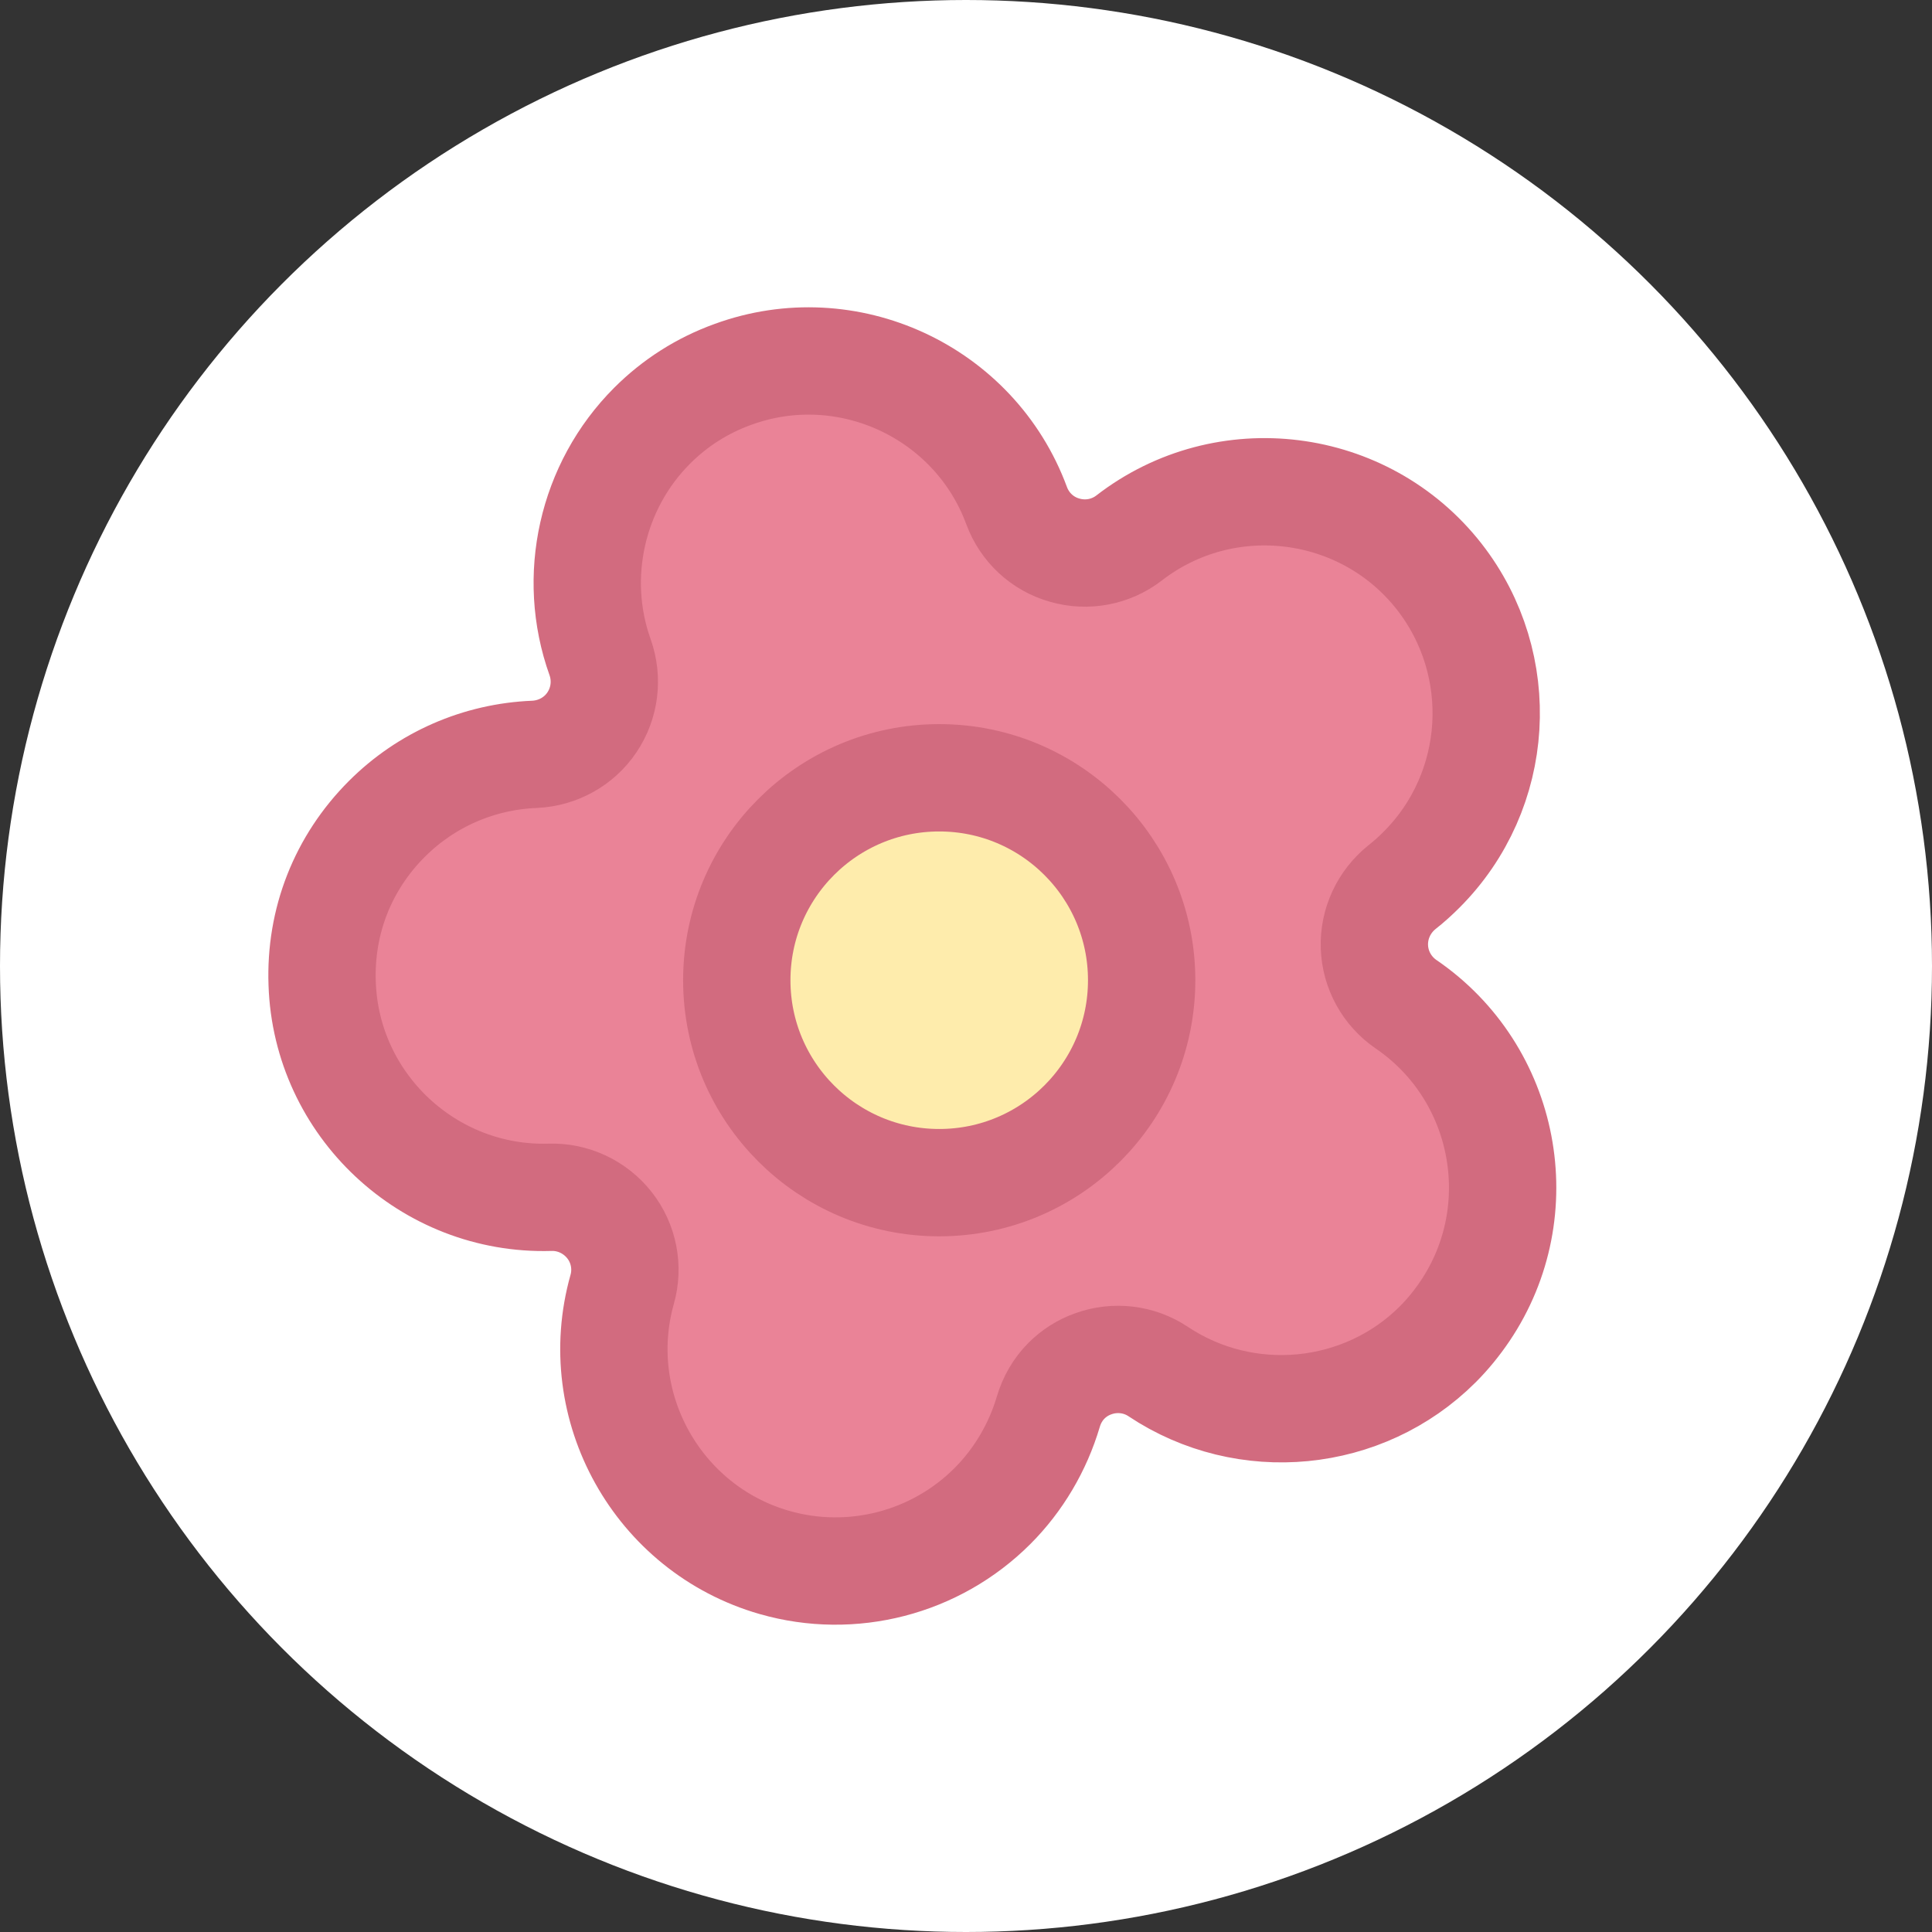 <?xml version="1.0" encoding="utf-8"?>
<!-- Generator: Adobe Illustrator 25.2.0, SVG Export Plug-In . SVG Version: 6.00 Build 0)  -->
<svg version="1.1" id="Layer_1" xmlns="http://www.w3.org/2000/svg" xmlns:xlink="http://www.w3.org/1999/xlink" x="0px" y="0px"
	 viewBox="0 0 36 36" style="enable-background:new 0 0 36 36;" xml:space="preserve">
<rect x="0" y="0" width="36" height="36" fill="#333333" stroke="none"/>
<style type="text/css">
	.st0{fill:#FFFFFF;}
	.st1{fill:#EA8397;stroke:#D26B7F;stroke-width:2;stroke-miterlimit:10;}
	.st2{fill:#FEECAC;stroke:#D26B7F;stroke-width:2;stroke-miterlimit:10;}
</style>
<g>
	<circle class="st0" cx="18" cy="18" r="18"/>
</g>
<g>
	<path class="st1" d="M26.199,18.712c-0.356-0.245-0.575-0.642-0.589-1.072s0.178-0.839,0.514-1.109
		c0.128-0.1,0.25-0.211,0.364-0.325c1.47-1.47,1.614-3.815,0.331-5.46c-1.395-1.784-3.987-2.109-5.779-0.722
		c-0.342,0.264-0.786,0.347-1.2,0.228c-0.417-0.117-0.747-0.425-0.897-0.831c-0.784-2.123-3.156-3.223-5.285-2.445
		c-0.572,0.206-1.081,0.531-1.506,0.956c-1.125,1.125-1.506,2.817-0.97,4.315c0.144,0.406,0.089,0.856-0.153,1.214
		c-0.239,0.356-0.636,0.575-1.067,0.595c-1.042,0.042-2.02,0.47-2.753,1.203c-0.82,0.82-1.248,1.909-1.206,3.067
		c0.075,2.264,1.984,4.051,4.245,3.984c0.431-0.014,0.842,0.181,1.109,0.52c0.267,0.339,0.353,0.786,0.236,1.197
		c-0.614,2.181,0.661,4.462,2.837,5.087c1.442,0.414,3.001,0.011,4.062-1.05c0.486-0.486,0.845-1.095,1.042-1.759
		c0.064-0.219,0.181-0.42,0.339-0.578c0.139-0.139,0.308-0.247,0.497-0.314c0.403-0.147,0.856-0.094,1.211,0.144
		c1.634,1.089,3.826,0.875,5.21-0.508c0.186-0.186,0.356-0.395,0.506-0.617C28.563,22.554,28.071,19.99,26.199,18.712z"/>
	<circle class="st2" cx="17.501" cy="18.265" r="3.772"/>
</g>
</svg>
